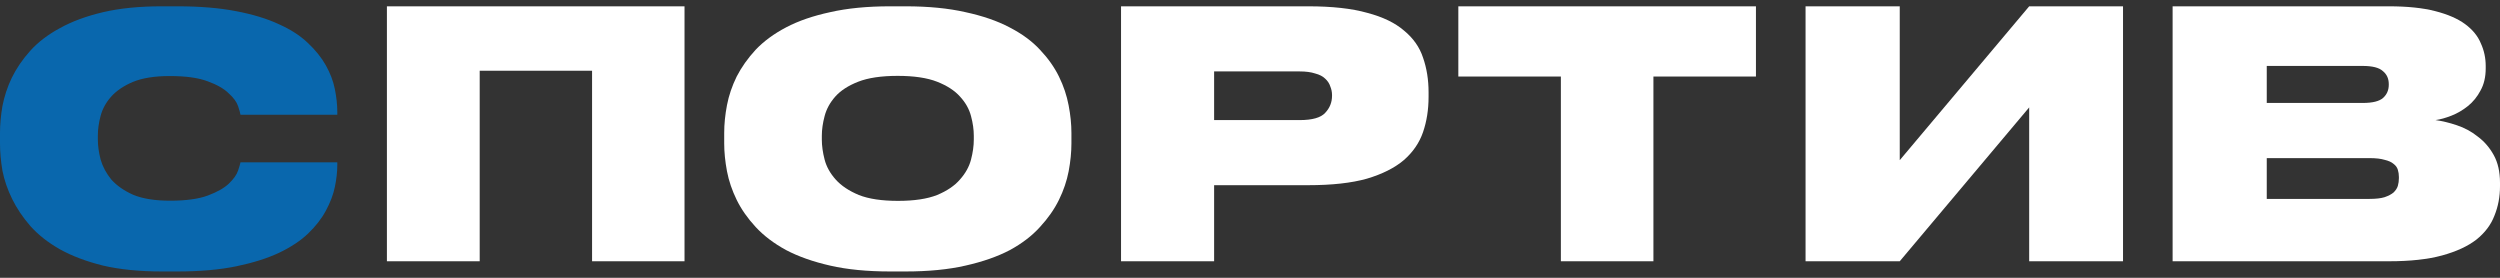 <svg width="198" height="22" viewBox="0 0 198 22" fill="none" xmlns="http://www.w3.org/2000/svg">
<rect x="0" y="0" width="198" height="22" fill="#333333" stroke="none"/>
<g clip-path="url(#clip0_0_38)">
<path d="M12.807 21.5C11.049 21.5 9.5 21.345 8.163 21.035C6.843 20.707 5.707 20.279 4.755 19.75C3.82 19.221 3.042 18.611 2.419 17.918C1.814 17.225 1.328 16.505 0.962 15.758C0.595 15.01 0.339 14.263 0.192 13.516C0.064 12.75 0 12.03 0 11.355V10.535C0 9.861 0.064 9.15 0.192 8.402C0.339 7.637 0.586 6.889 0.934 6.16C1.301 5.413 1.786 4.702 2.391 4.027C3.014 3.335 3.802 2.733 4.755 2.223C5.707 1.694 6.843 1.275 8.163 0.965C9.482 0.655 11.03 0.5 12.807 0.5H14.044C15.822 0.5 17.37 0.628 18.689 0.883C20.027 1.138 21.163 1.484 22.097 1.922C23.032 2.341 23.792 2.833 24.378 3.398C24.983 3.964 25.459 4.556 25.807 5.176C26.155 5.796 26.394 6.424 26.522 7.062C26.65 7.701 26.714 8.302 26.714 8.867V9.086H19.046C19.028 8.958 18.964 8.73 18.854 8.402C18.744 8.074 18.497 7.737 18.112 7.391C17.745 7.026 17.187 6.707 16.435 6.434C15.702 6.16 14.704 6.023 13.44 6.023C12.249 6.023 11.277 6.178 10.526 6.488C9.793 6.798 9.216 7.19 8.795 7.664C8.392 8.12 8.117 8.621 7.97 9.168C7.824 9.715 7.75 10.234 7.75 10.727V11.055C7.75 11.547 7.824 12.075 7.97 12.641C8.135 13.206 8.419 13.734 8.822 14.227C9.244 14.7 9.821 15.102 10.554 15.43C11.305 15.74 12.276 15.895 13.467 15.895C14.731 15.895 15.73 15.758 16.463 15.484C17.196 15.211 17.745 14.901 18.112 14.555C18.497 14.19 18.744 13.844 18.854 13.516C18.964 13.188 19.028 12.969 19.046 12.859H26.714V13.078C26.714 13.607 26.65 14.181 26.522 14.801C26.394 15.421 26.155 16.049 25.807 16.688C25.477 17.307 25.01 17.909 24.406 18.492C23.819 19.057 23.05 19.568 22.097 20.023C21.163 20.461 20.036 20.816 18.716 21.09C17.397 21.363 15.84 21.5 14.044 21.5H12.807Z" fill="#0967AD"/>
<path d="M30.643 0.5H54.214V20.692H46.892V5.602H37.992V20.692H30.643V0.5Z" fill="white"/>
<path d="M71.724 0.5C73.534 0.5 75.115 0.655 76.467 0.964C77.82 1.255 78.981 1.655 79.949 2.164C80.936 2.673 81.741 3.264 82.362 3.936C83.002 4.609 83.504 5.318 83.87 6.064C84.236 6.809 84.492 7.573 84.638 8.355C84.784 9.118 84.857 9.845 84.857 10.536V11.354C84.857 12.046 84.784 12.782 84.638 13.564C84.492 14.327 84.236 15.082 83.87 15.827C83.504 16.573 83.002 17.291 82.362 17.982C81.741 18.673 80.945 19.282 79.977 19.809C79.008 20.318 77.838 20.727 76.467 21.036C75.115 21.346 73.534 21.5 71.724 21.5H70.49C68.681 21.5 67.1 21.346 65.747 21.036C64.394 20.727 63.234 20.318 62.265 19.809C61.296 19.282 60.492 18.673 59.852 17.982C59.212 17.291 58.71 16.573 58.344 15.827C57.979 15.082 57.723 14.327 57.577 13.564C57.43 12.782 57.357 12.046 57.357 11.354V10.536C57.357 9.827 57.43 9.091 57.577 8.327C57.723 7.564 57.979 6.809 58.344 6.064C58.728 5.318 59.231 4.609 59.852 3.936C60.492 3.264 61.296 2.673 62.265 2.164C63.234 1.655 64.394 1.255 65.747 0.964C67.1 0.655 68.681 0.5 70.49 0.5H71.724ZM77.125 10.755C77.125 10.264 77.052 9.745 76.906 9.2C76.76 8.636 76.467 8.118 76.029 7.645C75.608 7.173 75.005 6.782 74.219 6.473C73.433 6.164 72.391 6.009 71.093 6.009C69.796 6.009 68.754 6.164 67.968 6.473C67.182 6.782 66.579 7.173 66.158 7.645C65.738 8.118 65.454 8.636 65.308 9.2C65.162 9.745 65.089 10.264 65.089 10.755V11.055C65.089 11.546 65.162 12.073 65.308 12.636C65.454 13.2 65.747 13.727 66.186 14.218C66.624 14.709 67.237 15.118 68.023 15.445C68.809 15.755 69.841 15.909 71.121 15.909C72.4 15.909 73.433 15.755 74.219 15.445C75.005 15.118 75.608 14.709 76.029 14.218C76.467 13.727 76.76 13.2 76.906 12.636C77.052 12.073 77.125 11.546 77.125 11.055V10.755Z" fill="white"/>
<path d="M96.158 14.667V20.692H88.786V0.5H103.613C105.506 0.5 107.063 0.672 108.282 1.016C109.52 1.341 110.494 1.812 111.204 2.427C111.932 3.024 112.433 3.739 112.706 4.571C112.997 5.403 113.143 6.317 113.143 7.312V7.665C113.143 8.678 112.997 9.61 112.706 10.46C112.415 11.311 111.905 12.053 111.177 12.686C110.449 13.301 109.475 13.79 108.255 14.152C107.035 14.495 105.488 14.667 103.613 14.667H96.158ZM96.158 9.511H102.93C103.932 9.511 104.605 9.321 104.951 8.941C105.315 8.561 105.497 8.108 105.497 7.584V7.529C105.497 7.294 105.452 7.068 105.361 6.851C105.288 6.616 105.151 6.408 104.951 6.227C104.769 6.046 104.505 5.91 104.159 5.819C103.831 5.711 103.422 5.657 102.93 5.657H96.158V9.511Z" fill="white"/>
<path d="M123.621 6.064H115.5V0.5H139.071V6.064H130.951V20.692H123.621V6.064Z" fill="white"/>
<path d="M160.711 8.506L150.46 20.692H143V0.5H150.46V12.686L160.711 0.5H168.143V20.692H160.711V8.506Z" fill="white"/>
<path d="M172.071 0.5H189.191C190.664 0.5 191.888 0.627 192.864 0.88C193.858 1.133 194.65 1.477 195.239 1.911C195.828 2.346 196.242 2.852 196.481 3.431C196.739 3.992 196.868 4.589 196.868 5.222V5.412C196.868 6.1 196.73 6.688 196.454 7.176C196.196 7.665 195.865 8.072 195.46 8.398C195.055 8.723 194.622 8.977 194.162 9.158C193.702 9.339 193.278 9.456 192.892 9.511C193.425 9.583 193.987 9.719 194.576 9.918C195.183 10.117 195.736 10.415 196.233 10.813C196.748 11.193 197.172 11.682 197.503 12.279C197.834 12.876 198 13.609 198 14.477V14.749C198 15.581 197.853 16.359 197.558 17.083C197.282 17.806 196.803 18.44 196.122 18.983C195.441 19.507 194.539 19.923 193.416 20.231C192.293 20.538 190.894 20.692 189.219 20.692H172.071V0.5ZM179.527 5.222V8.154H187.12C187.912 8.154 188.455 8.018 188.75 7.746C189.044 7.475 189.191 7.131 189.191 6.715V6.661C189.191 6.227 189.035 5.883 188.722 5.63C188.428 5.358 187.894 5.222 187.12 5.222H179.527ZM179.527 12.523V15.753H187.673C188.17 15.753 188.566 15.708 188.86 15.617C189.173 15.508 189.412 15.382 189.578 15.237C189.744 15.074 189.854 14.902 189.909 14.722C189.965 14.522 189.992 14.323 189.992 14.124V14.016C189.992 13.817 189.965 13.627 189.909 13.446C189.854 13.265 189.744 13.111 189.578 12.985C189.412 12.84 189.173 12.731 188.86 12.659C188.566 12.568 188.17 12.523 187.673 12.523H179.527Z" fill="white"/>
</g>
<defs>
<clipPath id="clip0_0_38">
<rect width="198" height="21" fill="white" transform="translate(0 0.5)"/>
</clipPath>
</defs>
</svg>
